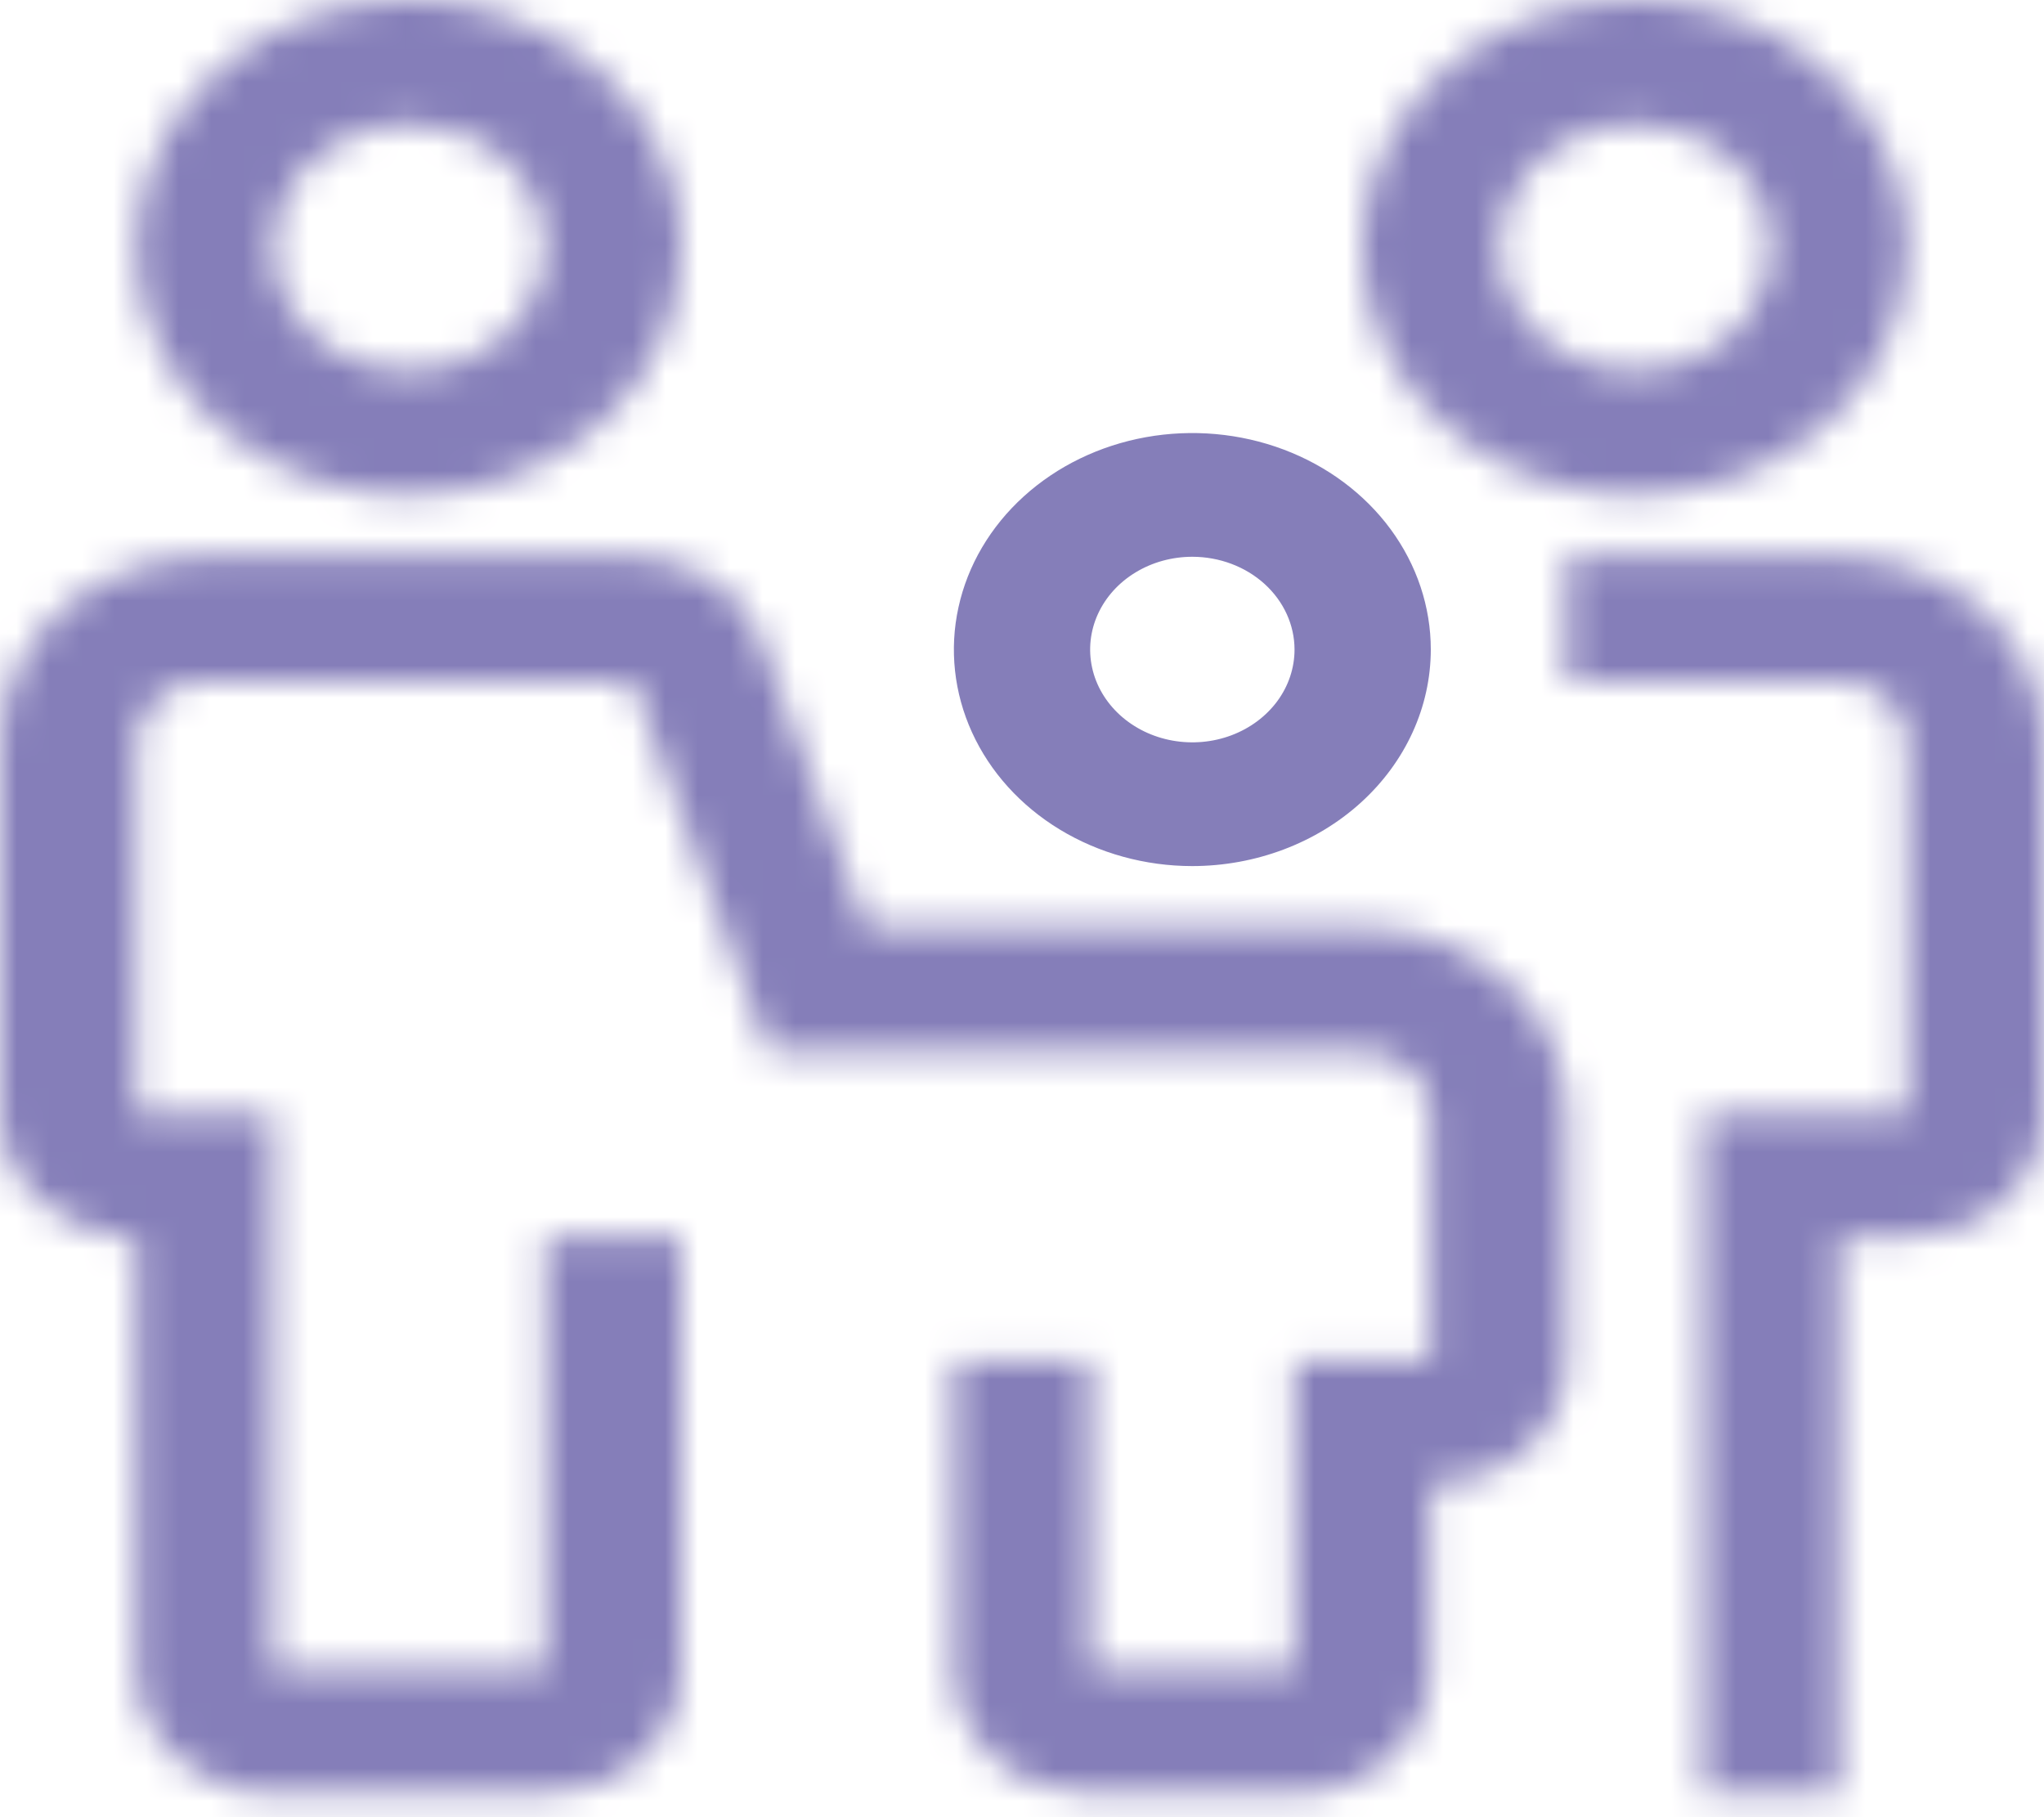 <svg width="63" height="56" viewBox="0 0 63 56" fill="none" xmlns="http://www.w3.org/2000/svg">
<g id="Group 4">
<g id="Vector">
<mask id="path-1-inside-1_145_581" fill="white">
<path d="M39.9 55.286H33.6C32.486 55.285 31.419 54.883 30.631 54.168C29.844 53.453 29.401 52.484 29.4 51.473V41.941H33.6V51.473H39.9V41.941H44.1V34.316C44.099 33.81 43.878 33.325 43.484 32.968C43.091 32.611 42.557 32.41 42 32.409H23.688L19.488 20.971H6.3C5.743 20.971 5.209 21.172 4.816 21.529C4.422 21.887 4.201 22.372 4.2 22.877V34.316H8.4V51.473H16.8V38.128H21V51.473C20.999 52.484 20.556 53.453 19.769 54.168C18.981 54.883 17.914 55.285 16.8 55.286H8.4C7.286 55.285 6.219 54.883 5.431 54.168C4.644 53.453 4.201 52.484 4.2 51.473V38.128C3.086 38.127 2.019 37.725 1.231 37.01C0.444 36.296 0.001 35.326 0 34.316V22.877C0.002 21.361 0.666 19.907 1.847 18.834C3.028 17.762 4.63 17.159 6.3 17.158H19.488C20.369 17.157 21.229 17.409 21.944 17.877C22.659 18.344 23.193 19.005 23.472 19.764L26.712 28.596H42C43.67 28.598 45.272 29.201 46.453 30.273C47.634 31.345 48.298 32.799 48.3 34.316V41.941C48.299 42.952 47.856 43.921 47.069 44.636C46.281 45.351 45.214 45.753 44.1 45.754V51.473C44.099 52.484 43.656 53.453 42.869 54.168C42.081 54.883 41.014 55.285 39.9 55.286ZM56.7 55.286H52.5V34.316H58.8V22.877C58.799 22.372 58.578 21.887 58.184 21.529C57.791 21.172 57.257 20.971 56.7 20.971H48.3V17.158H56.7C58.37 17.159 59.972 17.762 61.153 18.834C62.334 19.907 62.998 21.361 63 22.877V34.316C62.999 35.326 62.556 36.296 61.769 37.01C60.981 37.725 59.914 38.127 58.8 38.128H56.7V55.286ZM12.6 15.251C10.939 15.251 9.315 14.804 7.933 13.966C6.552 13.128 5.475 11.937 4.839 10.544C4.204 9.15 4.037 7.617 4.361 6.138C4.686 4.659 5.486 3.3 6.66 2.234C7.835 1.167 9.332 0.441 10.961 0.147C12.591 -0.148 14.28 0.003 15.815 0.58C17.349 1.158 18.661 2.135 19.584 3.389C20.507 4.643 21 6.117 21 7.626C20.997 9.647 20.111 11.585 18.537 13.015C16.962 14.445 14.827 15.249 12.6 15.251ZM12.6 3.813C11.769 3.813 10.957 4.036 10.267 4.455C9.576 4.874 9.038 5.47 8.72 6.167C8.402 6.863 8.319 7.63 8.481 8.37C8.643 9.109 9.043 9.789 9.63 10.322C10.217 10.855 10.966 11.218 11.781 11.365C12.595 11.512 13.44 11.437 14.207 11.148C14.975 10.86 15.631 10.371 16.092 9.744C16.554 9.117 16.8 8.38 16.8 7.626C16.799 6.615 16.356 5.646 15.569 4.931C14.781 4.216 13.714 3.814 12.6 3.813ZM50.4 15.251C48.739 15.251 47.115 14.804 45.733 13.966C44.352 13.128 43.275 11.937 42.639 10.544C42.004 9.15 41.837 7.617 42.161 6.138C42.486 4.659 43.285 3.3 44.46 2.234C45.635 1.167 47.132 0.441 48.761 0.147C50.391 -0.148 52.08 0.003 53.614 0.58C55.149 1.158 56.461 2.135 57.384 3.389C58.307 4.643 58.8 6.117 58.8 7.626C58.797 9.647 57.911 11.585 56.337 13.015C54.762 14.445 52.627 15.249 50.4 15.251ZM50.4 3.813C49.569 3.813 48.757 4.036 48.067 4.455C47.376 4.874 46.838 5.47 46.52 6.167C46.202 6.863 46.119 7.63 46.281 8.37C46.443 9.109 46.843 9.789 47.43 10.322C48.017 10.855 48.766 11.218 49.581 11.365C50.395 11.512 51.24 11.437 52.007 11.148C52.775 10.86 53.431 10.371 53.892 9.744C54.354 9.117 54.6 8.38 54.6 7.626C54.599 6.615 54.156 5.646 53.369 4.931C52.581 4.216 51.514 3.814 50.4 3.813Z"/>
</mask>
<path d="M39.9 55.286H33.6C32.486 55.285 31.419 54.883 30.631 54.168C29.844 53.453 29.401 52.484 29.4 51.473V41.941H33.6V51.473H39.9V41.941H44.1V34.316C44.099 33.81 43.878 33.325 43.484 32.968C43.091 32.611 42.557 32.41 42 32.409H23.688L19.488 20.971H6.3C5.743 20.971 5.209 21.172 4.816 21.529C4.422 21.887 4.201 22.372 4.2 22.877V34.316H8.4V51.473H16.8V38.128H21V51.473C20.999 52.484 20.556 53.453 19.769 54.168C18.981 54.883 17.914 55.285 16.8 55.286H8.4C7.286 55.285 6.219 54.883 5.431 54.168C4.644 53.453 4.201 52.484 4.2 51.473V38.128C3.086 38.127 2.019 37.725 1.231 37.01C0.444 36.296 0.001 35.326 0 34.316V22.877C0.002 21.361 0.666 19.907 1.847 18.834C3.028 17.762 4.63 17.159 6.3 17.158H19.488C20.369 17.157 21.229 17.409 21.944 17.877C22.659 18.344 23.193 19.005 23.472 19.764L26.712 28.596H42C43.67 28.598 45.272 29.201 46.453 30.273C47.634 31.345 48.298 32.799 48.3 34.316V41.941C48.299 42.952 47.856 43.921 47.069 44.636C46.281 45.351 45.214 45.753 44.1 45.754V51.473C44.099 52.484 43.656 53.453 42.869 54.168C42.081 54.883 41.014 55.285 39.9 55.286ZM56.7 55.286H52.5V34.316H58.8V22.877C58.799 22.372 58.578 21.887 58.184 21.529C57.791 21.172 57.257 20.971 56.7 20.971H48.3V17.158H56.7C58.37 17.159 59.972 17.762 61.153 18.834C62.334 19.907 62.998 21.361 63 22.877V34.316C62.999 35.326 62.556 36.296 61.769 37.01C60.981 37.725 59.914 38.127 58.8 38.128H56.7V55.286ZM12.6 15.251C10.939 15.251 9.315 14.804 7.933 13.966C6.552 13.128 5.475 11.937 4.839 10.544C4.204 9.15 4.037 7.617 4.361 6.138C4.686 4.659 5.486 3.3 6.66 2.234C7.835 1.167 9.332 0.441 10.961 0.147C12.591 -0.148 14.28 0.003 15.815 0.58C17.349 1.158 18.661 2.135 19.584 3.389C20.507 4.643 21 6.117 21 7.626C20.997 9.647 20.111 11.585 18.537 13.015C16.962 14.445 14.827 15.249 12.6 15.251ZM12.6 3.813C11.769 3.813 10.957 4.036 10.267 4.455C9.576 4.874 9.038 5.47 8.72 6.167C8.402 6.863 8.319 7.63 8.481 8.37C8.643 9.109 9.043 9.789 9.63 10.322C10.217 10.855 10.966 11.218 11.781 11.365C12.595 11.512 13.44 11.437 14.207 11.148C14.975 10.86 15.631 10.371 16.092 9.744C16.554 9.117 16.8 8.38 16.8 7.626C16.799 6.615 16.356 5.646 15.569 4.931C14.781 4.216 13.714 3.814 12.6 3.813ZM50.4 15.251C48.739 15.251 47.115 14.804 45.733 13.966C44.352 13.128 43.275 11.937 42.639 10.544C42.004 9.15 41.837 7.617 42.161 6.138C42.486 4.659 43.285 3.3 44.46 2.234C45.635 1.167 47.132 0.441 48.761 0.147C50.391 -0.148 52.08 0.003 53.614 0.58C55.149 1.158 56.461 2.135 57.384 3.389C58.307 4.643 58.8 6.117 58.8 7.626C58.797 9.647 57.911 11.585 56.337 13.015C54.762 14.445 52.627 15.249 50.4 15.251ZM50.4 3.813C49.569 3.813 48.757 4.036 48.067 4.455C47.376 4.874 46.838 5.47 46.52 6.167C46.202 6.863 46.119 7.63 46.281 8.37C46.443 9.109 46.843 9.789 47.43 10.322C48.017 10.855 48.766 11.218 49.581 11.365C50.395 11.512 51.24 11.437 52.007 11.148C52.775 10.86 53.431 10.371 53.892 9.744C54.354 9.117 54.6 8.38 54.6 7.626C54.599 6.615 54.156 5.646 53.369 4.931C52.581 4.216 51.514 3.814 50.4 3.813Z" fill="#857EB9" stroke="#857EB9" stroke-width="17.499" mask="url(#path-1-inside-1_145_581)"/>
</g>
<path id="Vector_2" d="M36.75 26.69C35.297 26.69 33.876 26.298 32.667 25.565C31.458 24.832 30.516 23.79 29.96 22.571C29.404 21.352 29.258 20.01 29.542 18.716C29.825 17.421 30.525 16.232 31.553 15.299C32.581 14.366 33.891 13.73 35.316 13.473C36.742 13.216 38.22 13.348 39.563 13.853C40.906 14.358 42.054 15.213 42.862 16.31C43.669 17.408 44.1 18.698 44.1 20.017C44.098 21.786 43.323 23.482 41.945 24.733C40.567 25.984 38.699 26.688 36.75 26.69ZM36.75 17.158C36.127 17.158 35.518 17.325 35 17.64C34.482 17.954 34.079 18.4 33.84 18.923C33.602 19.445 33.539 20.02 33.661 20.575C33.782 21.13 34.083 21.639 34.523 22.039C34.964 22.439 35.525 22.712 36.136 22.822C36.747 22.932 37.38 22.876 37.956 22.659C38.531 22.443 39.023 22.076 39.37 21.606C39.716 21.136 39.9 20.583 39.9 20.017C39.899 19.259 39.567 18.532 38.977 17.996C38.386 17.46 37.586 17.159 36.75 17.158Z" fill="#857EB9"/>
</g>
</svg>

